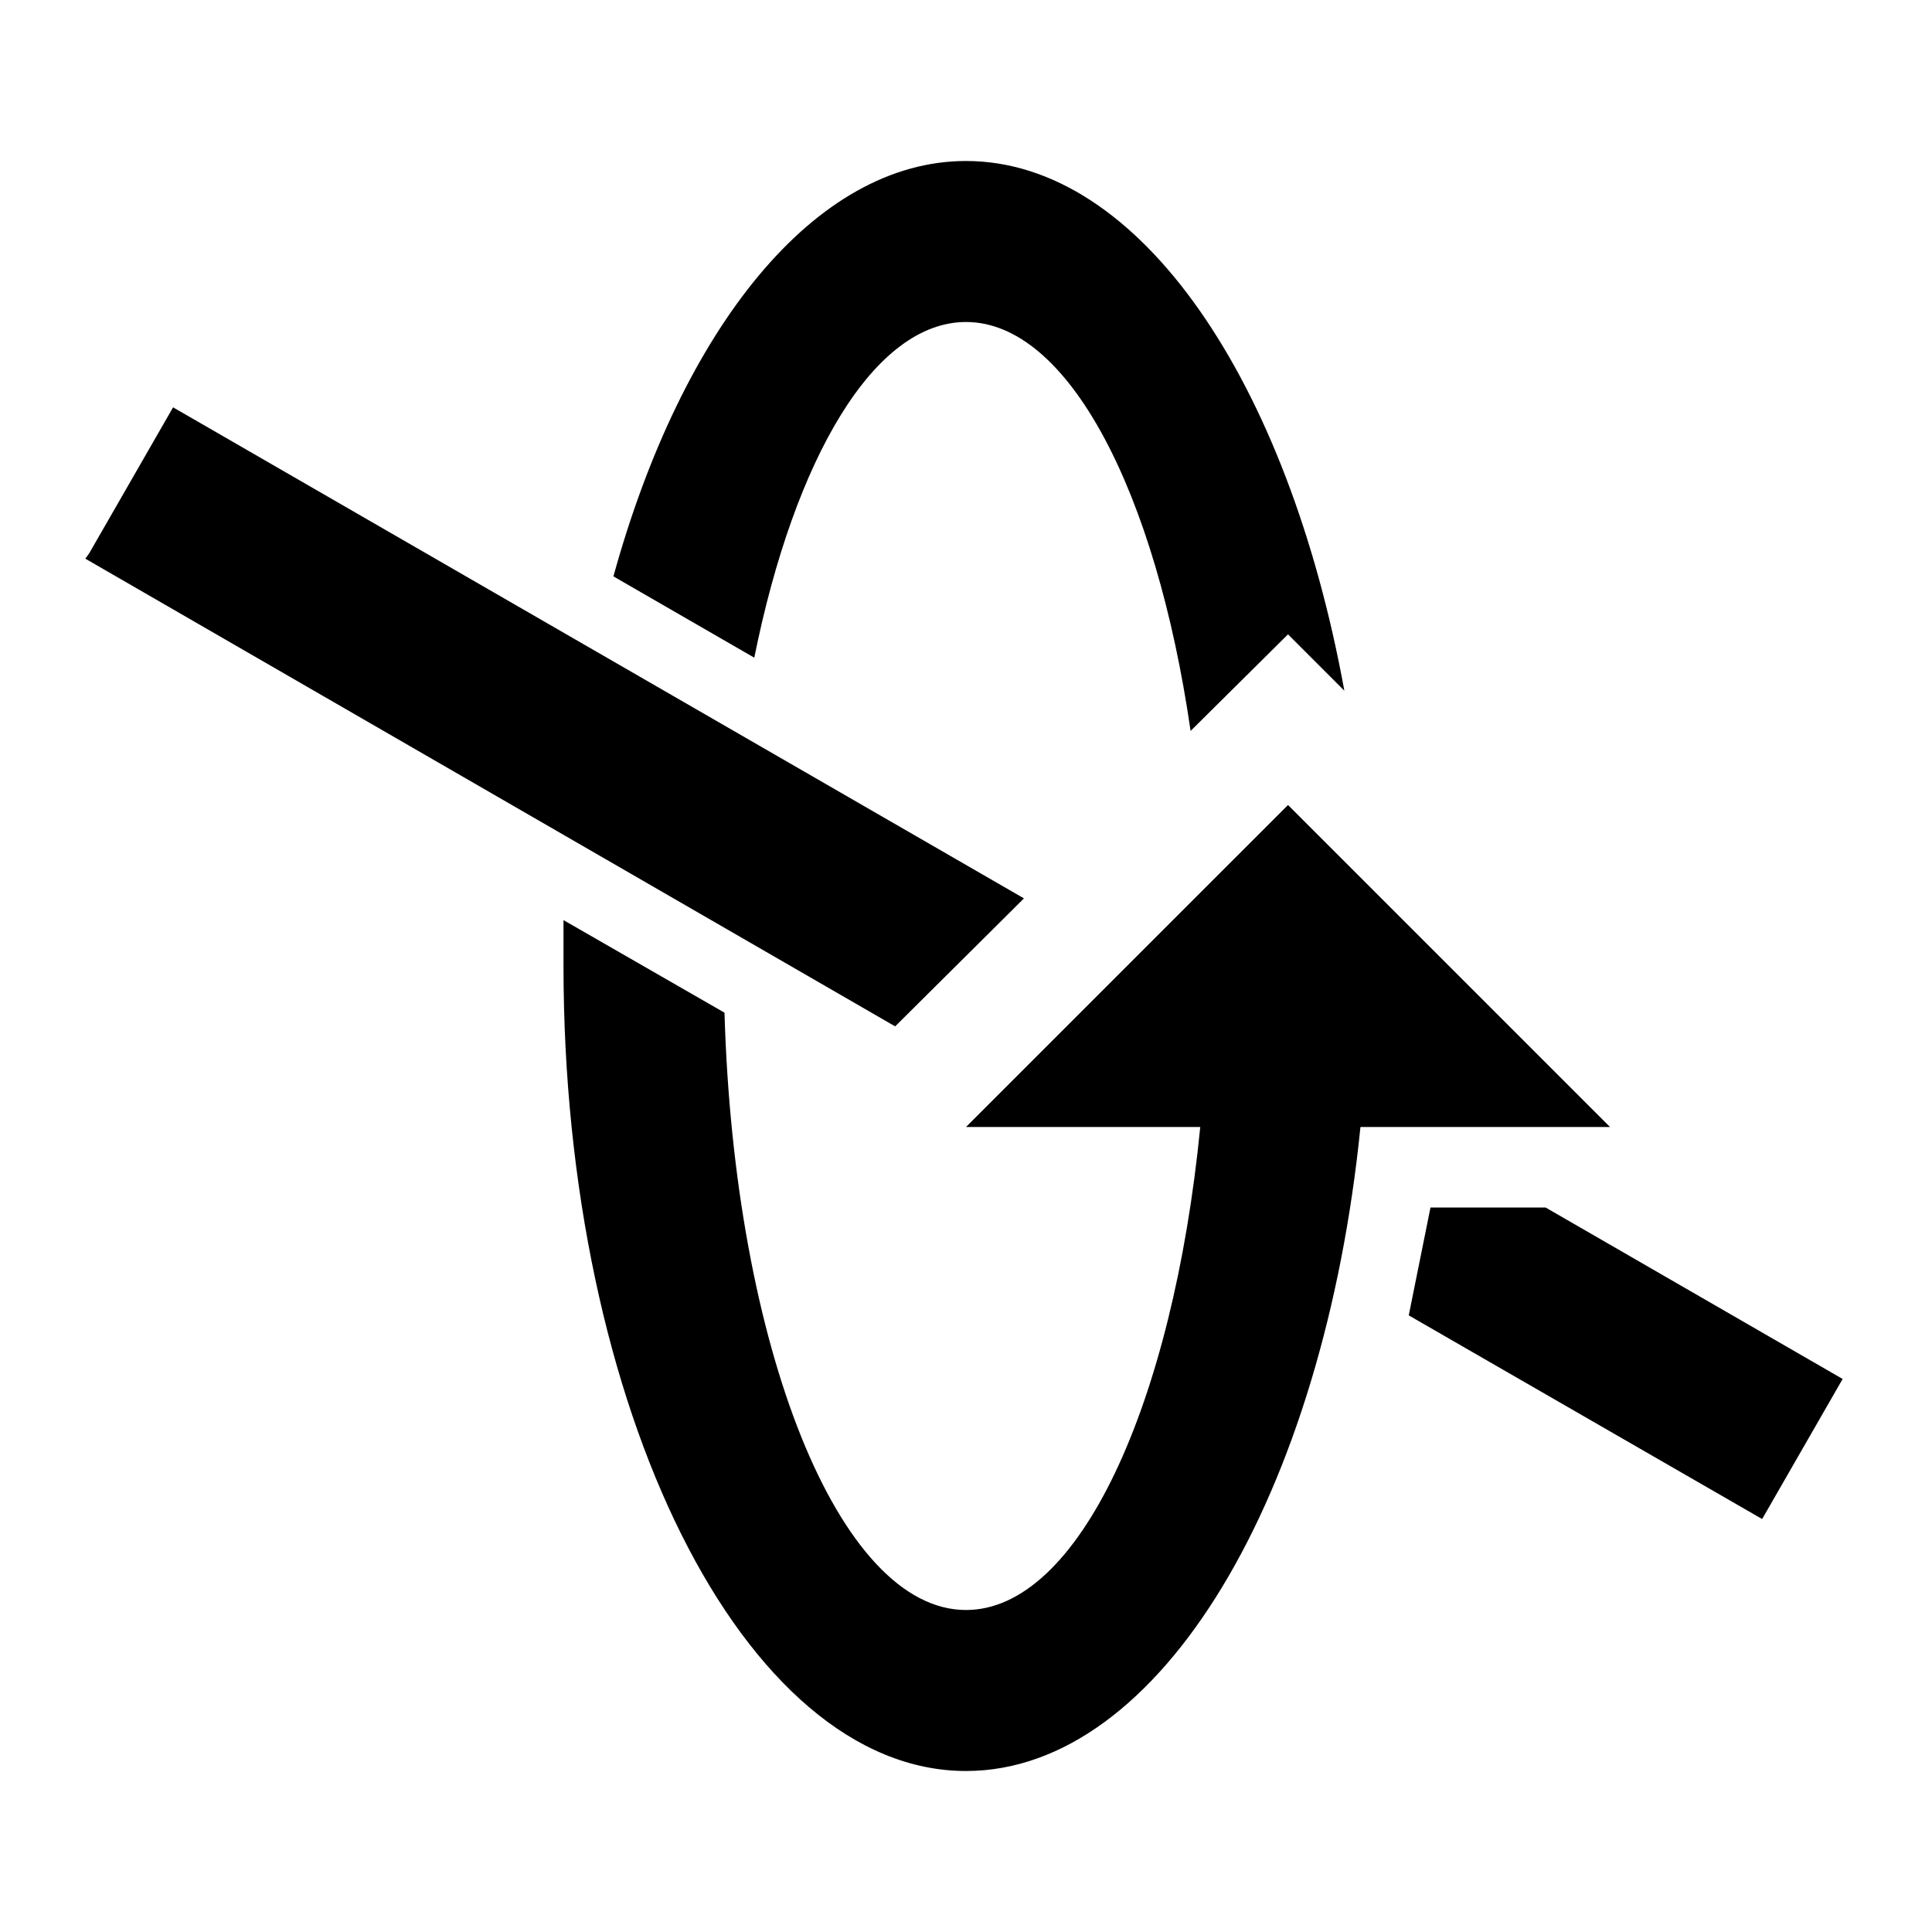 <svg xmlns="http://www.w3.org/2000/svg" viewBox="0 0 24 24" fill="currentColor"><path transform="" d="M12,14H14.91C14.57,17.45 13.4,20 12,20C10.42,20 9.12,16.73 9,12.58L7,11.43V12C7,17.5 9.24,22 12,22C14.42,22 16.44,18.56 16.9,14H20L16,10L12,14M12,2C10.12,2 8.47,4.08 7.62,7.16L9.37,8.17C9.87,5.69 10.86,4 12,4C13.27,4 14.36,6.11 14.79,9.08L16,7.88L16.7,8.58C16,4.74 14.16,2 12,2M2.11,5.13L1.11,6.87L1.06,6.94L11.12,12.75L12.72,11.16L2.15,5.06L2.11,5.13M21.89,18.87L22.89,17.13L19.2,15H17.77L17.5,16.34L21.89,18.87Z"/></svg>